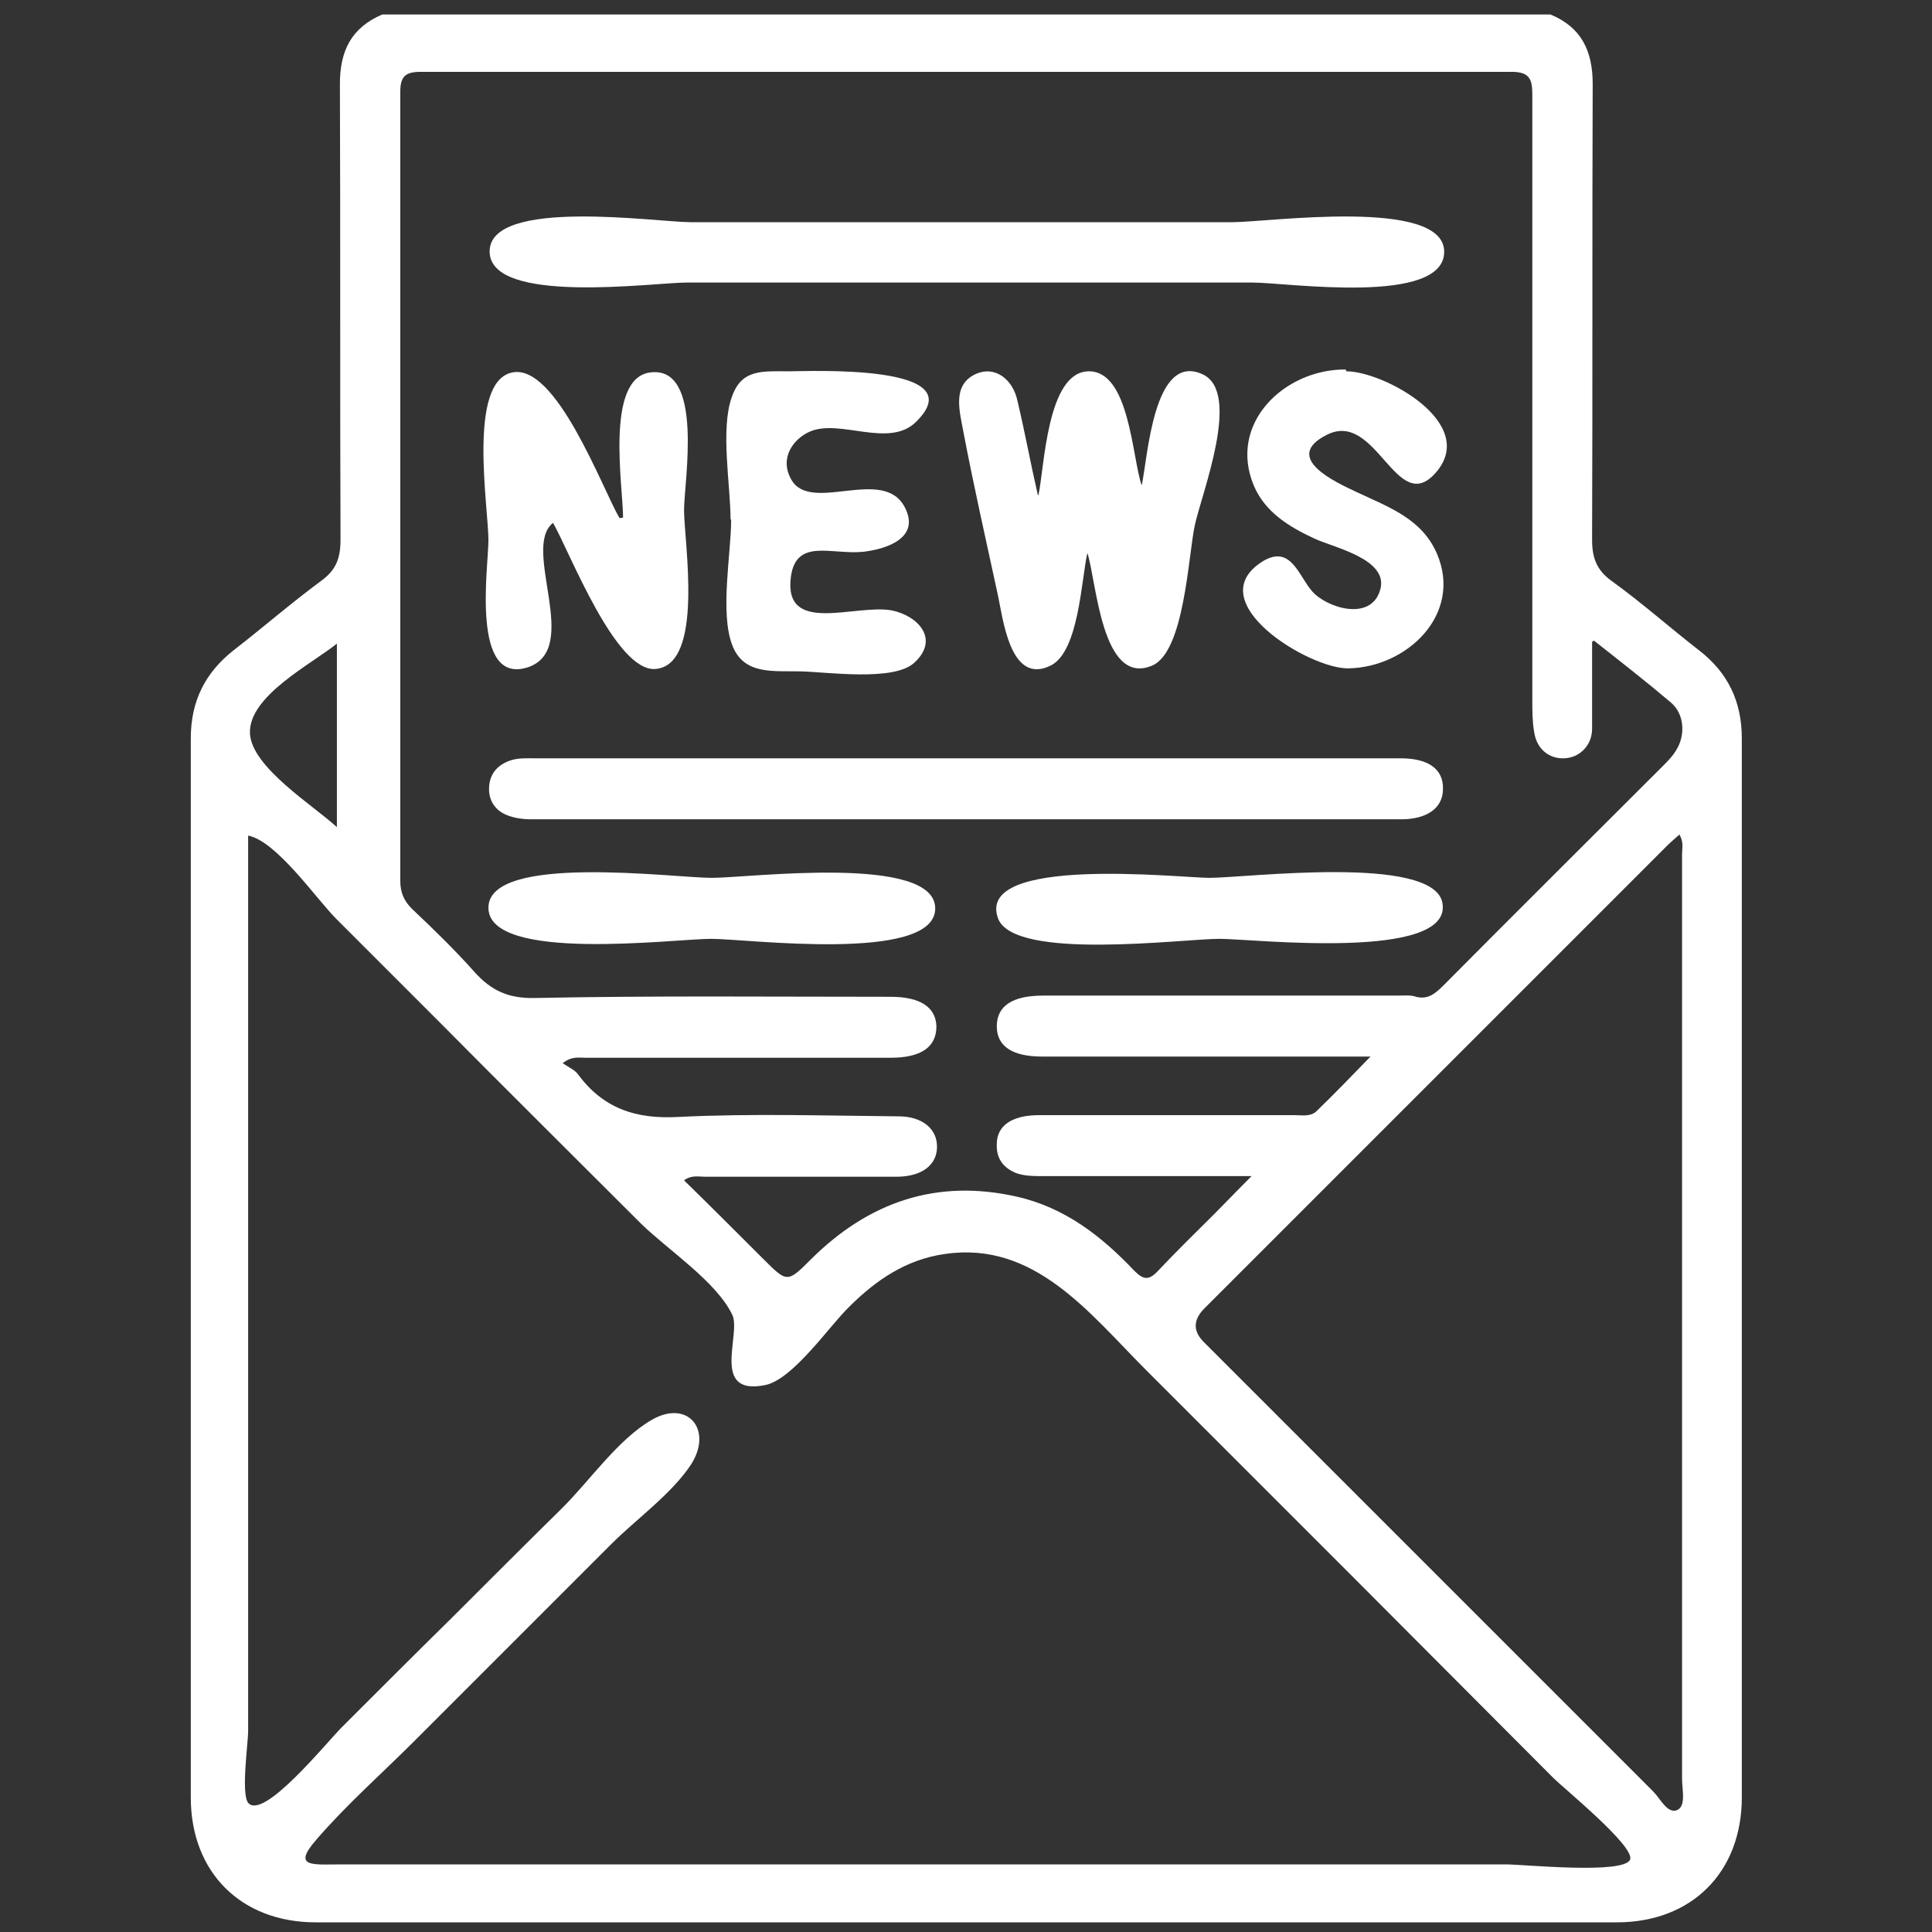 <?xml version="1.0" encoding="UTF-8"?>
<svg id="Layer_1" data-name="Layer 1" xmlns="http://www.w3.org/2000/svg" viewBox="0 0 32 32">
  <rect x="0" y="0" width="32" height="32" fill="#333333" stroke="none"/>
  <defs>
    <style>
      .cls-1 {
        fill: #fff;
      }
    </style>
  </defs>
  <path class="cls-1" d="m25.68.24c.51.21.7.6.7,1.15-.01,2.52,0,5.04-.01,7.55,0,.29.07.5.32.68.5.36.96.77,1.45,1.15.48.37.71.85.71,1.46,0,5.85,0,11.7,0,17.54,0,1.24-.83,2.07-2.07,2.07-7.18,0-14.37,0-21.55,0-1.24,0-2.07-.83-2.07-2.07,0-5.85,0-11.7,0-17.54,0-.62.24-1.09.71-1.46.49-.38.95-.78,1.45-1.15.25-.18.32-.38.32-.68-.01-2.52,0-5.04-.01-7.55,0-.55.19-.93.7-1.15h19.37Zm.69,10.39c0,.54,0,.99,0,1.44,0,.28-.21.48-.46.49-.25.01-.46-.15-.5-.44-.03-.17-.03-.35-.03-.52,0-3.34,0-6.68,0-10.02,0-.25-.03-.39-.34-.39-6.02,0-12.05,0-18.07,0-.25,0-.34.07-.34.33,0,4.36,0,8.72,0,13.07,0,.19.06.33.19.46.36.34.71.68,1.04,1.05.27.3.55.44,1,.43,1.96-.04,3.93-.02,5.89-.02.49,0,.75.17.76.49,0,.34-.25.52-.76.52-1.69,0-3.37,0-5.06,0-.1,0-.22-.03-.37.09.1.07.2.11.25.18.42.57.96.75,1.67.71,1.21-.06,2.42-.02,3.64-.01.41,0,.65.22.64.52-.01.29-.25.47-.64.48-.07,0-.14,0-.22,0-1,0-1.99,0-2.99,0-.1,0-.22-.03-.34.06.45.44.88.87,1.31,1.3.4.4.4.4.8,0,.95-.94,2.07-1.33,3.4-1.03.8.18,1.41.66,1.95,1.23.15.15.24.16.39,0,.3-.32.62-.63.93-.94.19-.19.38-.39.62-.63-.19,0-.31,0-.42,0-1.02,0-2.04,0-3.05,0-.14,0-.29,0-.43-.05-.22-.09-.33-.25-.32-.48,0-.21.12-.36.34-.43.15-.05.3-.05.46-.05,1.38,0,2.75,0,4.13,0,.12,0,.26.03.36-.06.29-.28.57-.57.9-.91-.19,0-.3,0-.41,0-1.68,0-3.35,0-5.03,0-.49,0-.75-.17-.75-.5,0-.34.26-.51.77-.51,1.96,0,3.93,0,5.89,0,.08,0,.17-.01.25.01.21.07.34-.03.48-.17,1.21-1.22,2.43-2.43,3.64-3.64.08-.08.16-.16.22-.26.16-.25.14-.6-.08-.79-.4-.34-.81-.66-1.28-1.03Zm-22.26,3.2v.4c0,3.53,0,7.07,0,10.6,0,.89,0,1.79,0,2.68,0,.39,0,.78,0,1.17,0,.18-.12,1.03,0,1.18.25.3,1.3-1,1.55-1.25.61-.61,1.22-1.22,1.83-1.82.61-.61,1.22-1.22,1.83-1.82.45-.45.92-1.13,1.47-1.45.6-.35,1.02.16.66.73-.32.49-.91.91-1.32,1.32-1.09,1.09-2.18,2.18-3.26,3.26-.54.54-1.13,1.06-1.63,1.64-.41.47-.06.41.43.41,6.42,0,12.85,0,19.27,0,.29,0,1.96.17,2.06-.08.08-.22-1.09-1.17-1.28-1.36-1.12-1.12-2.24-2.25-3.36-3.37-1.12-1.12-2.24-2.24-3.37-3.37-.94-.94-1.85-2.15-3.34-1.93-.64.09-1.14.43-1.59.88-.32.31-.92,1.19-1.38,1.29-.92.19-.4-.84-.55-1.16-.26-.55-1.07-1.08-1.51-1.51-1.12-1.12-2.25-2.24-3.37-3.37-.56-.56-1.12-1.12-1.68-1.68-.33-.33-.99-1.29-1.46-1.38Zm23.71-.01c-.08.07-.15.13-.22.2-2.55,2.55-5.1,5.1-7.65,7.65q-.29.29,0,.57c2.48,2.48,4.95,4.95,7.43,7.43.12.12.24.38.4.31.15-.07.08-.34.08-.52,0-5.1,0-10.21,0-15.31,0-.1.03-.2-.04-.32Zm-22.24-.13v-3.03c-.42.34-1.47.87-1.44,1.49.03.56,1.05,1.19,1.44,1.55Z"/>
  <path class="cls-1" d="m16.02,12.56c2.33,0,4.67,0,7,0,.06,0,.12,0,.18,0,.46,0,.71.18.7.51,0,.31-.26.5-.69.5-4.81,0-9.62,0-14.43,0-.12,0-.25-.02-.36-.06-.2-.07-.32-.23-.32-.44,0-.23.12-.39.34-.47.14-.05.28-.04.43-.04,2.38,0,4.77,0,7.15,0Z"/>
  <path class="cls-1" d="m15.99,4.68c-1.54,0-3.08,0-4.62,0-.54,0-3.27.38-3.26-.52.01-.89,2.78-.48,3.32-.48,1.53,0,3.05,0,4.58,0,1.47,0,2.94,0,4.41,0,.58,0,3.48-.41,3.5.48.02.91-2.61.52-3.17.52-1.58,0-3.16,0-4.75,0Z"/>
  <path class="cls-1" d="m17.2,8.2c.1-.46.14-2.04.83-2.05.68-.01.72,1.43.88,1.89.1-.44.19-2.22,1.01-1.84.65.3-.02,1.98-.13,2.5-.11.5-.17,2.12-.72,2.33-.83.33-.91-1.43-1.06-1.87-.1.44-.14,1.62-.6,1.86-.69.35-.8-.81-.89-1.2-.19-.88-.39-1.76-.56-2.65-.06-.34-.2-.78.19-.97.34-.16.63.1.7.43.12.5.21,1,.34,1.57Z"/>
  <path class="cls-1" d="m10.32,8.57c0-.5-.3-2.29.44-2.4.91-.13.57,1.81.57,2.28,0,.52.34,2.56-.47,2.63-.66.06-1.42-1.93-1.7-2.42-.53.42.48,2.08-.41,2.39-.96.32-.66-1.67-.66-2.1,0-.55-.35-2.62.39-2.78.73-.16,1.49,1.91,1.78,2.41.02,0,.04,0,.06-.01Z"/>
  <path class="cls-1" d="m12.1,8.6c0-.56-.17-1.49.02-2.02.16-.47.5-.43.95-.43.33,0,3.09-.13,2.1.84-.45.44-1.26-.06-1.76.16-.27.12-.51.44-.3.8.33.56,1.53-.24,1.88.46.26.51-.33.69-.7.73-.52.05-1.1-.23-1.19.41-.13.98,1.06.45,1.67.56.44.09.8.48.37.87-.34.31-1.44.15-1.88.14-.46-.01-.94.06-1.13-.43-.21-.54-.02-1.52-.02-2.08Z"/>
  <path class="cls-1" d="m22.3,6.15c.62,0,2.2.86,1.48,1.68-.65.74-.98-1.04-1.8-.63-.76.38.15.79.49.95.53.25,1.08.44,1.33,1.02.43,1-.49,1.88-1.46,1.9-.64.02-2.49-1.1-1.43-1.77.47-.29.6.24.82.49.24.28.98.51,1.13-.02.15-.51-.77-.7-1.09-.85-.41-.19-.81-.43-1-.87-.44-1.04.51-1.94,1.52-1.93Z"/>
  <path class="cls-1" d="m11.78,15.55c-.61,0-3.7.4-3.69-.52.01-.9,3.07-.49,3.7-.49.62,0,3.73-.4,3.7.52-.03.89-3.13.49-3.71.49Z"/>
  <path class="cls-1" d="m20.2,15.55c-.61,0-3.41.37-3.67-.34-.38-1.05,3.02-.67,3.5-.67.61,0,3.7-.39,3.86.41.19.98-3.15.6-3.69.6Z"/>
</svg>